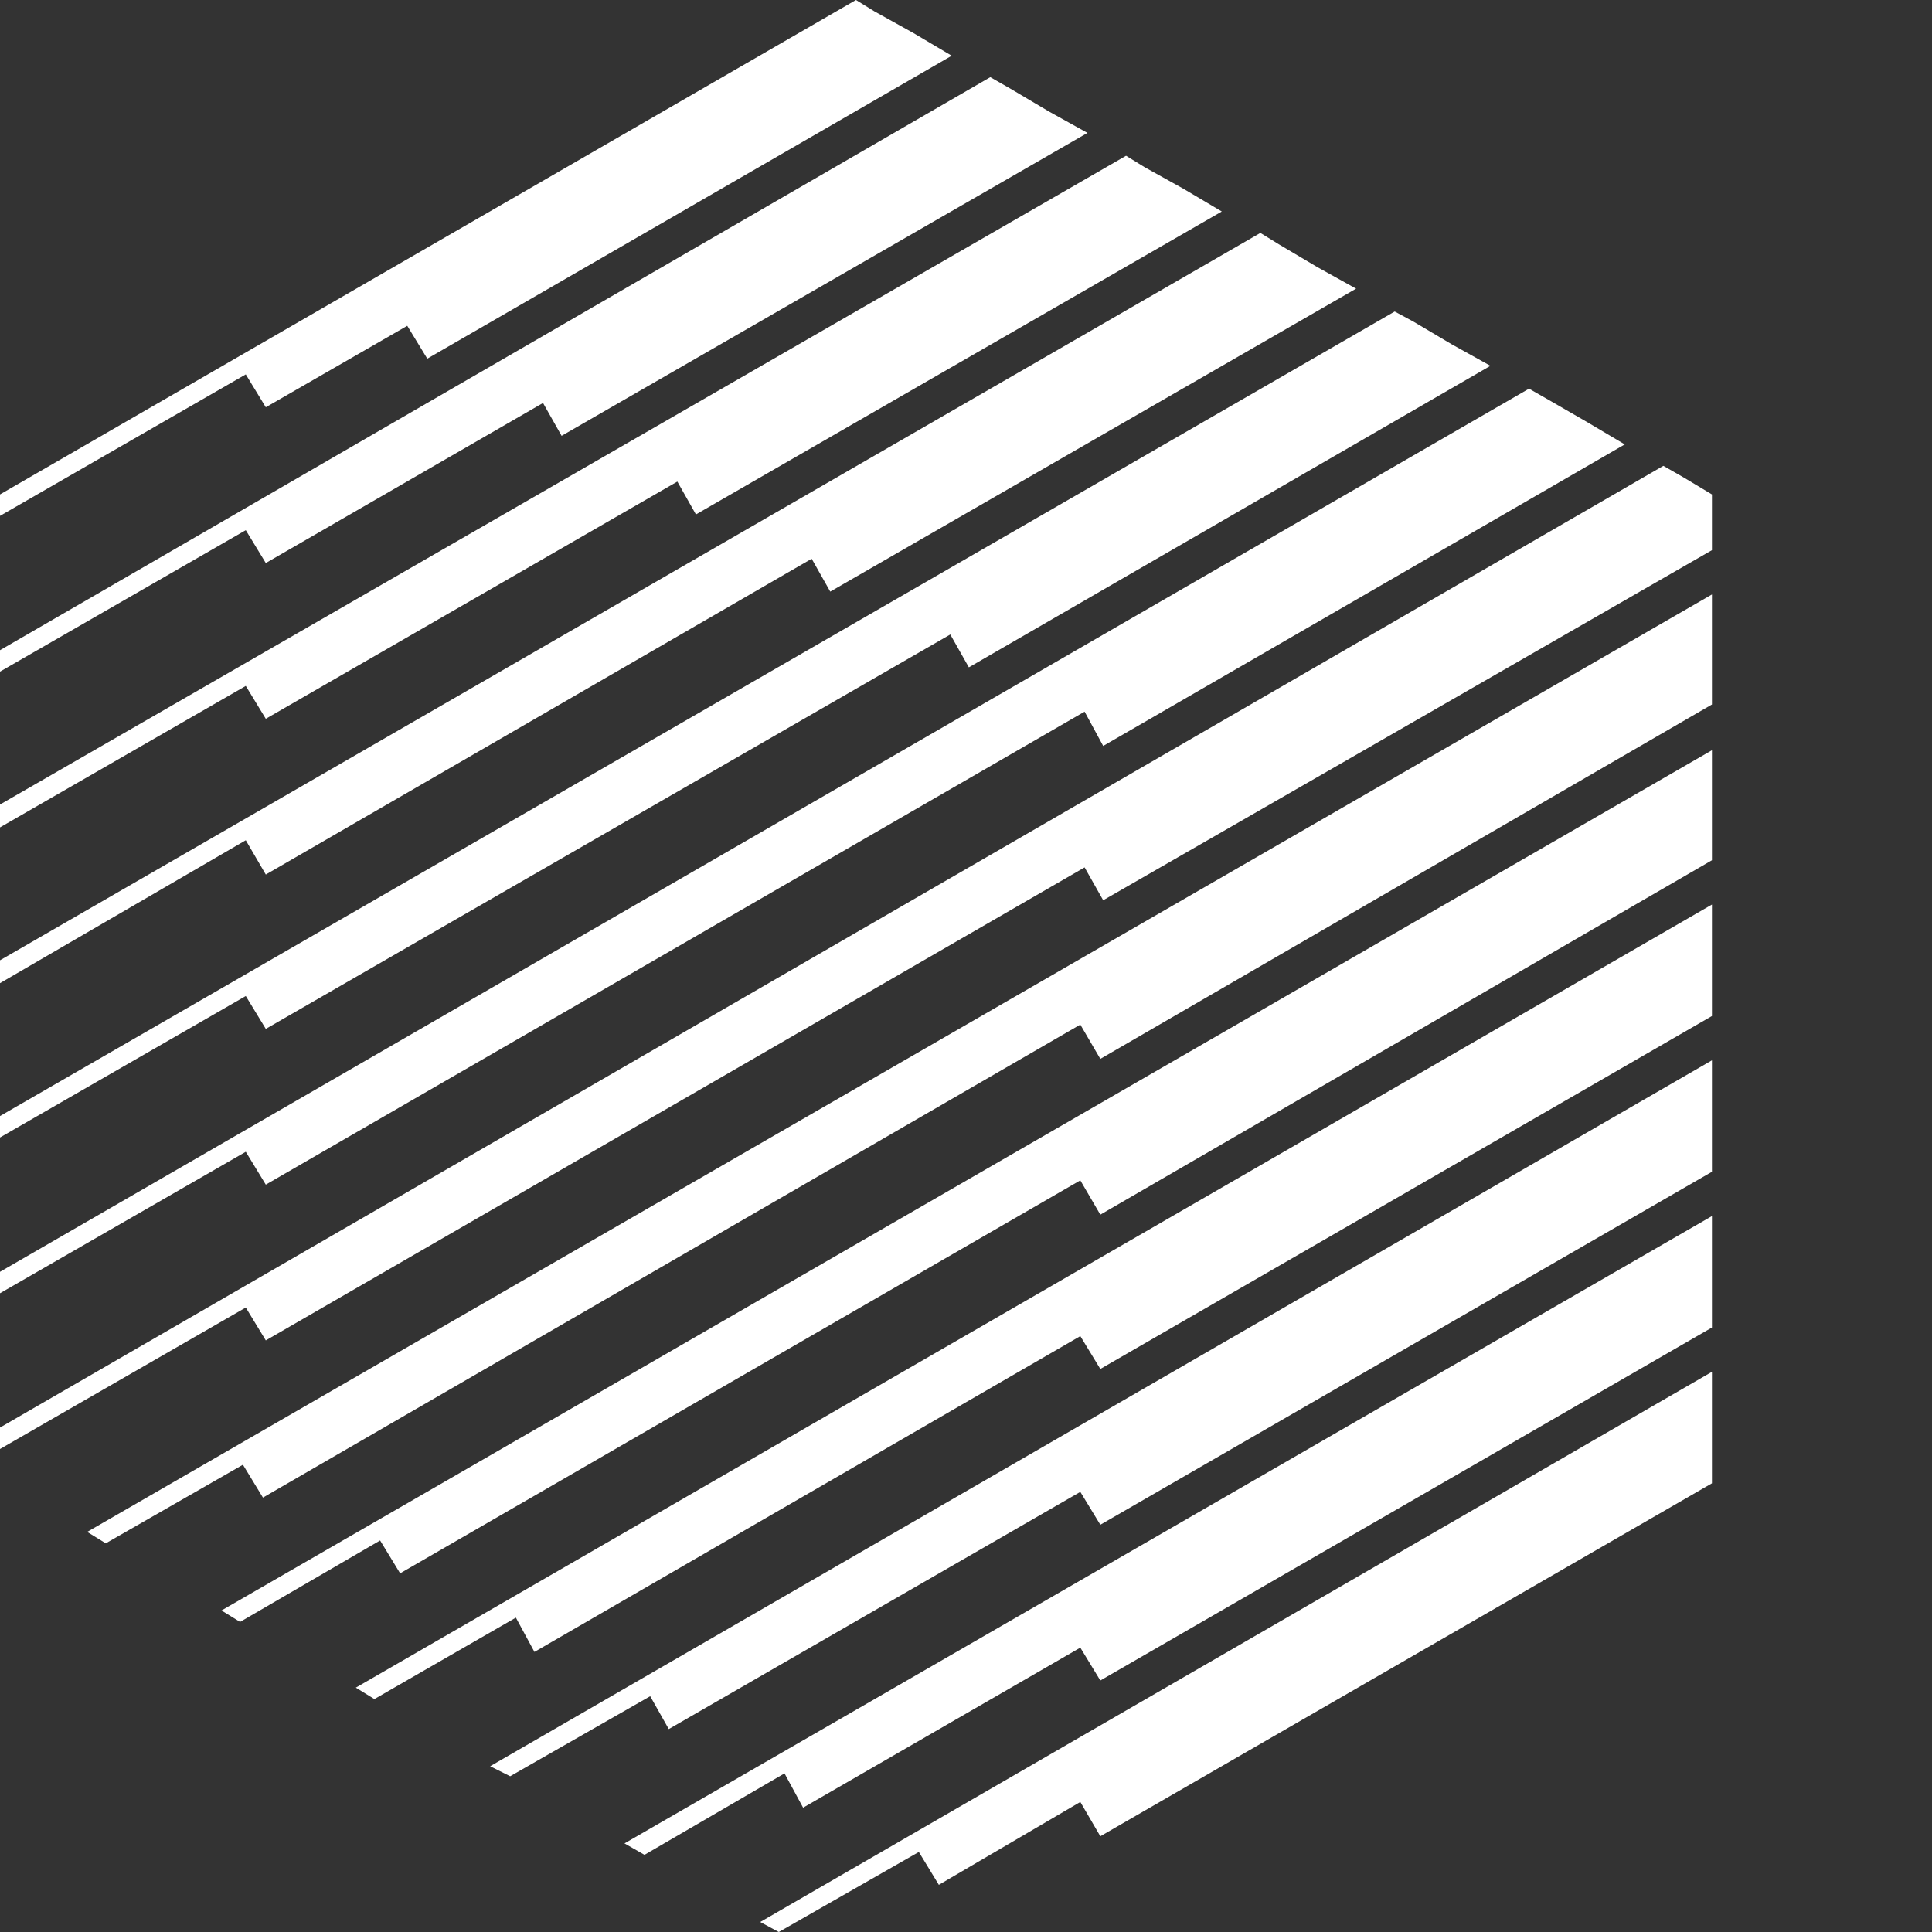 <svg xmlns="http://www.w3.org/2000/svg" xmlns:xlink="http://www.w3.org/1999/xlink" version="1.1" id="Layer_1" x="0px" y="0px" viewBox="0 0 135.2 135.2" style="enable-background:new 0 0 135.2 135.2;" xml:space="preserve">
<rect x="0" y="0" width="135.2" height="135.2" fill="#333333" stroke="none"/>
<style type="text/css">
	.st0{fill:#FFFFFF;}
</style>
<g>
	<polygon class="st0" points="18.6,28.5 28.5,22.8 29.9,25.1 66.6,3.9 63.9,2.3 61.2,0.8 59.9,0 0,34.6 0,36.1 17.2,26.2  "/>
	<polygon class="st0" points="18.6,50.3 47.4,33.7 48.7,36 85.5,14.8 82.8,13.2 80.1,11.7 78.8,10.9 0,56.3 0,57.9 17.2,48  "/>
	<polygon class="st0" points="18.6,61.2 56.8,39.1 58.1,41.4 94.9,20.2 92.2,18.7 89.5,17.1 88.2,16.3 0,67.2 0,68.8 17.2,58.8  "/>
	<polygon class="st0" points="18.6,72 66.5,44.4 67.8,46.7 104.3,25.6 101.6,24.1 98.9,22.5 97.6,21.8 0,78.1 0,79.6 17.2,69.7  "/>
	<polygon class="st0" points="18.6,82.9 75.9,49.8 77.2,52.2 113.7,31.1 111,29.5 108.4,28 107,27.2 0,89 0,90.5 17.2,80.6  "/>
	<polygon class="st0" points="117.8,33.4 116.4,32.6 0,99.9 0,101.4 17.2,91.5 18.6,93.8 75.9,60.7 77.2,63 119.8,38.5 119.8,35.4    119.8,34.6  "/>
	<polygon class="st0" points="7.4,108 17,102.5 18.4,104.8 75.6,71.7 77,74.1 119.8,49.3 119.8,46.2 119.8,43.1 119.8,41.6    6.1,107.2  "/>
	<polyline class="st0" points="75.6,82.6 77,85 119.8,60.2 119.8,57.1 119.8,54 119.8,52.5 15.5,112.7 16.8,113.5 26.6,107.8    28,110.1  "/>
	<polygon class="st0" points="26.2,118.9 36.1,113.2 37.4,115.6 75.6,93.5 77,95.8 119.8,71.1 119.8,68 119.8,64.9 119.8,63.3    24.9,118.1  "/>
	<polygon class="st0" points="35.7,124.3 45.5,118.7 46.8,121 75.6,104.4 77,106.7 119.8,82 119.8,78.9 119.8,75.8 119.8,74.2    34.3,123.6  "/>
	<polygon class="st0" points="43.7,129 45.1,129.8 54.9,124.1 56.2,126.5 75.6,115.3 77,117.6 119.8,92.9 119.8,89.8 119.8,86.6    119.8,85.1  "/>
	<polygon class="st0" points="54.5,135.2 64.3,129.6 65.7,131.9 75.6,126.1 77,128.5 119.8,103.8 119.8,100.6 119.8,97.5 119.8,96    53.2,134.5  "/>
	<polygon class="st0" points="76.1,9.3 73.4,7.8 73.4,7.8 70.7,6.2 69.3,5.4 0,45.5 0,47 17.2,37.1 18.6,39.4 38,28.2 39.3,30.5     "/>
</g>
</svg>